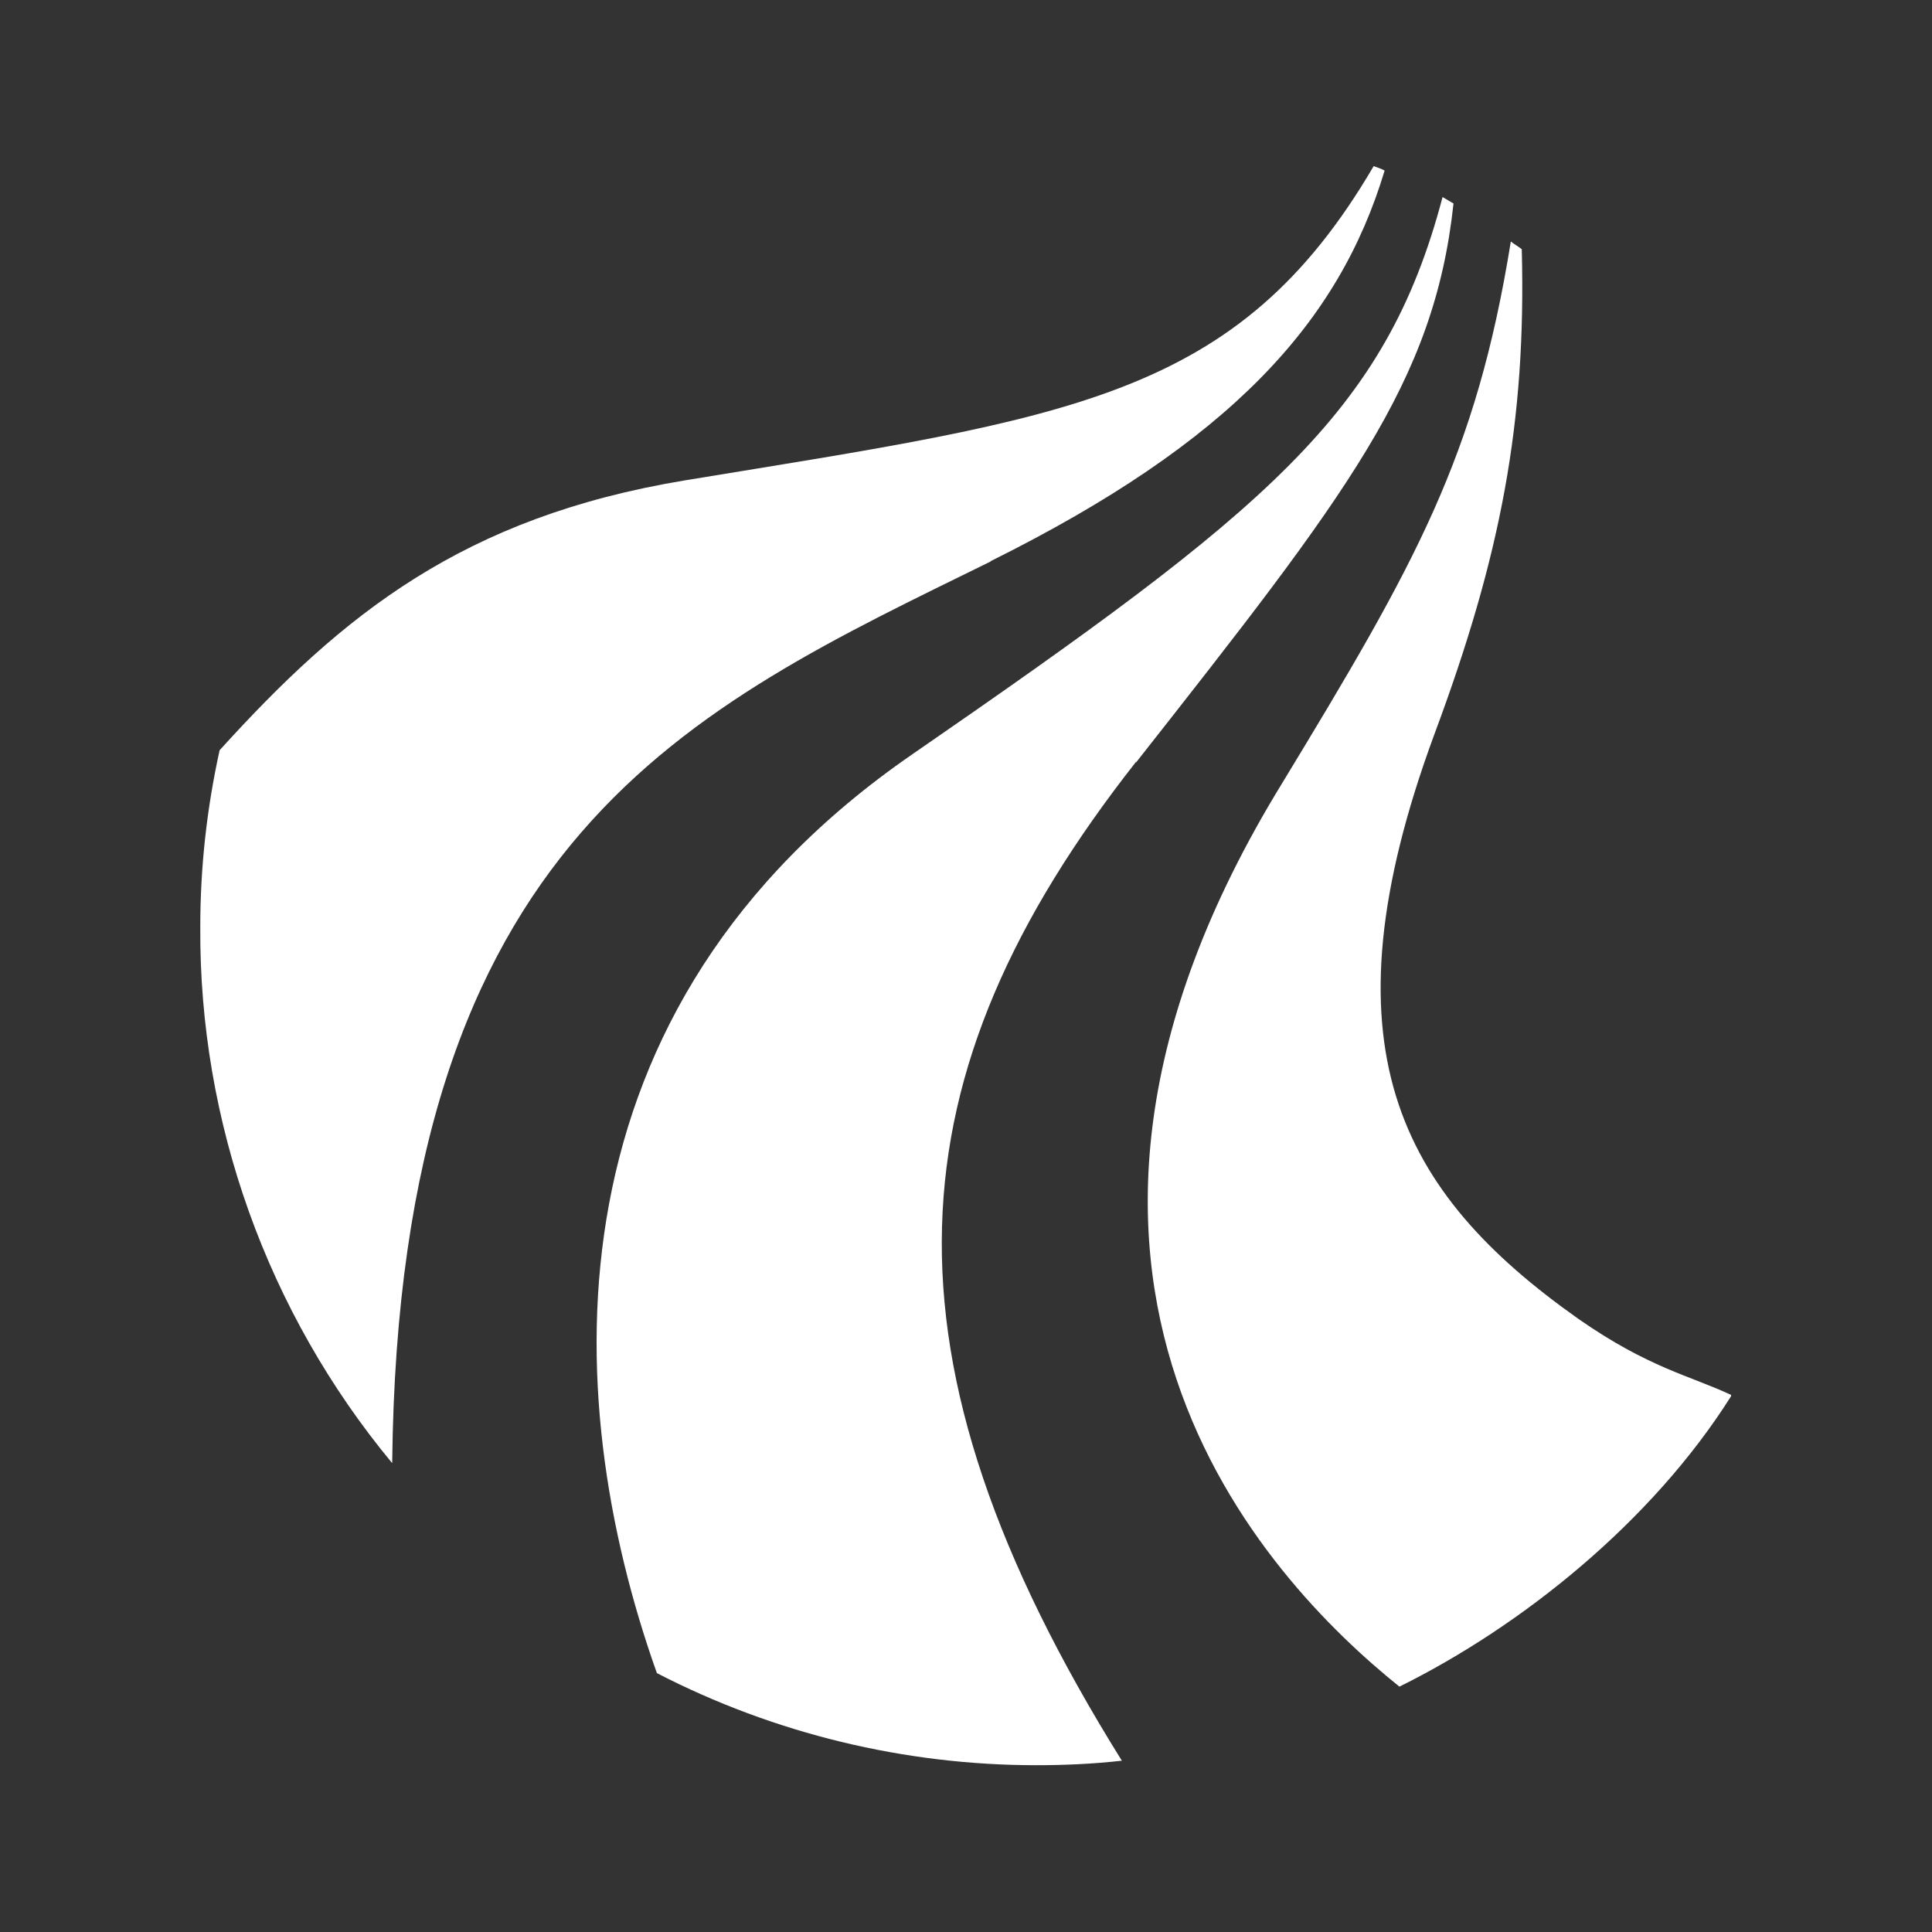 <?xml version="1.0" encoding="UTF-8"?>
<svg id="University_logos" data-name="University logos" xmlns="http://www.w3.org/2000/svg" viewBox="0 0 30 30">
  <rect x="0" y="0" width="30" height="30" fill="#333333" stroke="none"/>
  <defs>
    <style>
      .cls-1 {
        fill: #fff;
        stroke-width: 0px;
      }
    </style>
  </defs>
  <path class="cls-1" d="M26.88,21.66c-.64-.3-1.28-.42-2.37-1.18-2.79-1.97-4.02-4.24-2.24-9.07,1.04-2.79,1.43-4.86,1.36-7.54-.02-.02-.15-.1-.17-.12-.54,3.35-1.48,5-3.55,8.41-4.71,7.67-.27,12.35,1.82,14.03,1.9-.94,3.92-2.56,5.15-4.51"/>
  <path class="cls-1" d="M17.64,11.84c3.28-4.17,4.63-5.89,4.93-8.68l-.17-.1c-.89,3.38-2.74,4.86-8.23,8.65-5.72,3.94-5.52,9.91-3.97,14.27,1.82.94,3.85,1.43,5.89,1.43.44,0,.89-.02,1.33-.07-3.92-6.29-3.6-10.65.22-15.51"/>
  <path class="cls-1" d="M15.39,8.71c3.72-1.85,5.4-3.7,6.11-6.06-.02-.02-.17-.07-.17-.07-2.12,3.62-4.73,3.9-10.7,4.88-3.43.57-5.3,2.07-7.22,4.19-.2.91-.3,1.82-.3,2.74-.02,3.03,1.04,5.99,2.98,8.33.1-9.74,4.63-11.71,9.29-14"/>
</svg>